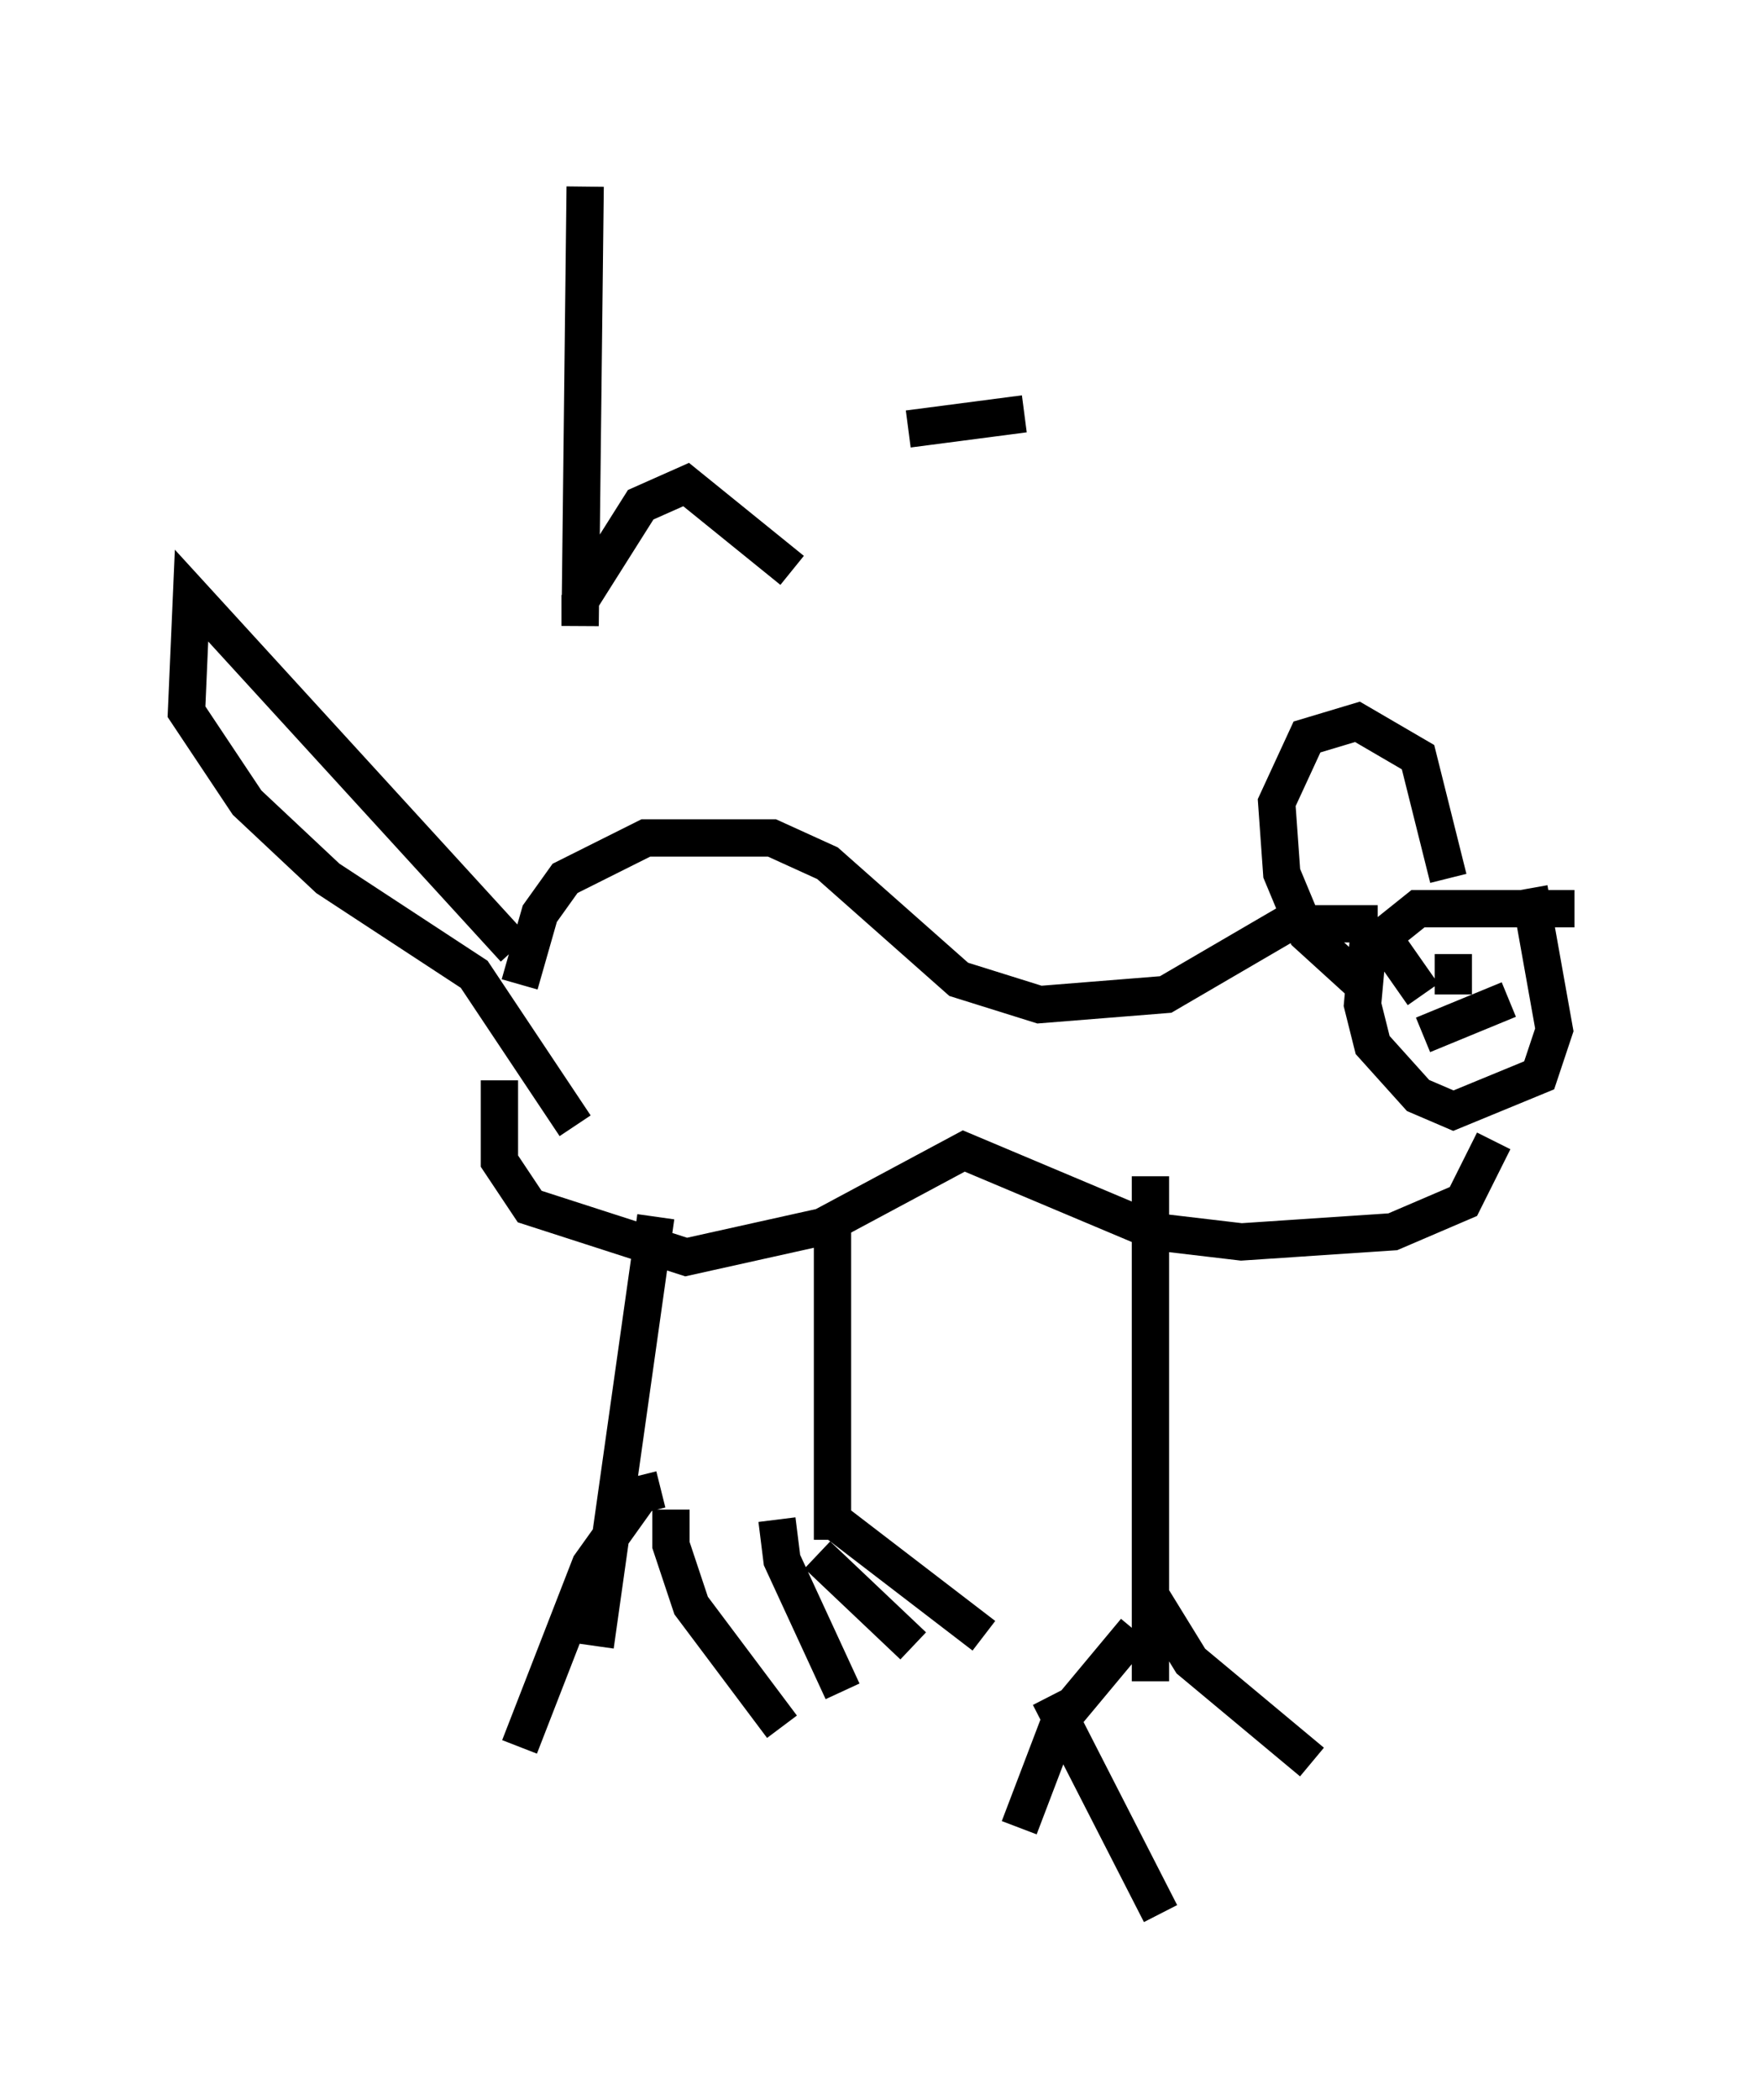 <?xml version="1.0" encoding="utf-8" ?>
<svg baseProfile="full" height="56.278" version="1.1" width="47.212" xmlns="http://www.w3.org/2000/svg" xmlns:ev="http://www.w3.org/2001/xml-events" xmlns:xlink="http://www.w3.org/1999/xlink"><defs /><rect fill="white" height="56.278" width="47.212" x="0" y="0" /><path d="M13.931, 29.898 m0.0, -3.518 l0.541, -1.894 0.677, -0.947 l2.165, -1.083 3.383, 0.0 l1.488, 0.677 3.518, 3.112 l2.165, 0.677 3.383, -0.271 l3.248, -1.894 2.436, 0.0 m5.277, -0.406 l-4.195, 0.0 -1.353, 1.083 l-0.135, 1.488 0.271, 1.083 l1.218, 1.353 0.947, 0.406 l2.3, -0.947 0.406, -1.218 l-0.677, -3.789 m-2.165, -0.271 l-0.812, -3.248 -1.624, -0.947 l-1.353, 0.406 -0.812, 1.759 l0.135, 1.894 0.677, 1.624 l1.488, 1.353 m-22.733, -0.947 l-8.66, -9.472 -0.135, 3.112 l1.624, 2.436 2.165, 2.03 l3.924, 2.571 2.706, 4.059 m-2.03, -1.218 l0.0, 2.165 0.812, 1.218 l4.195, 1.353 3.654, -0.812 l3.789, -2.03 5.142, 2.165 l2.3, 0.271 4.059, -0.271 l1.894, -0.812 0.812, -1.624 m-2.842, -5.277 l0.947, 1.353 m0.812, -1.083 l0.0, 1.083 m-0.812, 1.083 l2.3, -0.947 m-18.132, 5.683 l0.0, 8.796 m0.0, -0.541 l4.059, 3.112 m-5.548, -3.112 l0.135, 1.083 1.624, 3.518 m-0.677, -3.654 l2.571, 2.436 m6.36, -12.584 l0.0, 13.532 m0.0, -2.3 l1.083, 1.759 3.248, 2.706 m-4.736, -3.518 l-2.03, 2.436 -1.083, 2.842 m0.812, -3.518 l2.977, 5.819 m-13.532, -18.674 l-1.624, 11.502 m2.03, -3.654 l0.0, 0.947 0.541, 1.624 l2.436, 3.248 m-3.248, -6.36 l-0.541, 0.135 -1.353, 1.894 l-1.894, 4.871 m1.759, -41.813 l-0.135, 11.773 0.0, -0.677 l1.624, -2.571 1.218, -0.541 l2.842, 2.3 m6.225, -4.195 l-3.112, 0.406 " fill="none" stroke="black" stroke-width="1" /></svg>